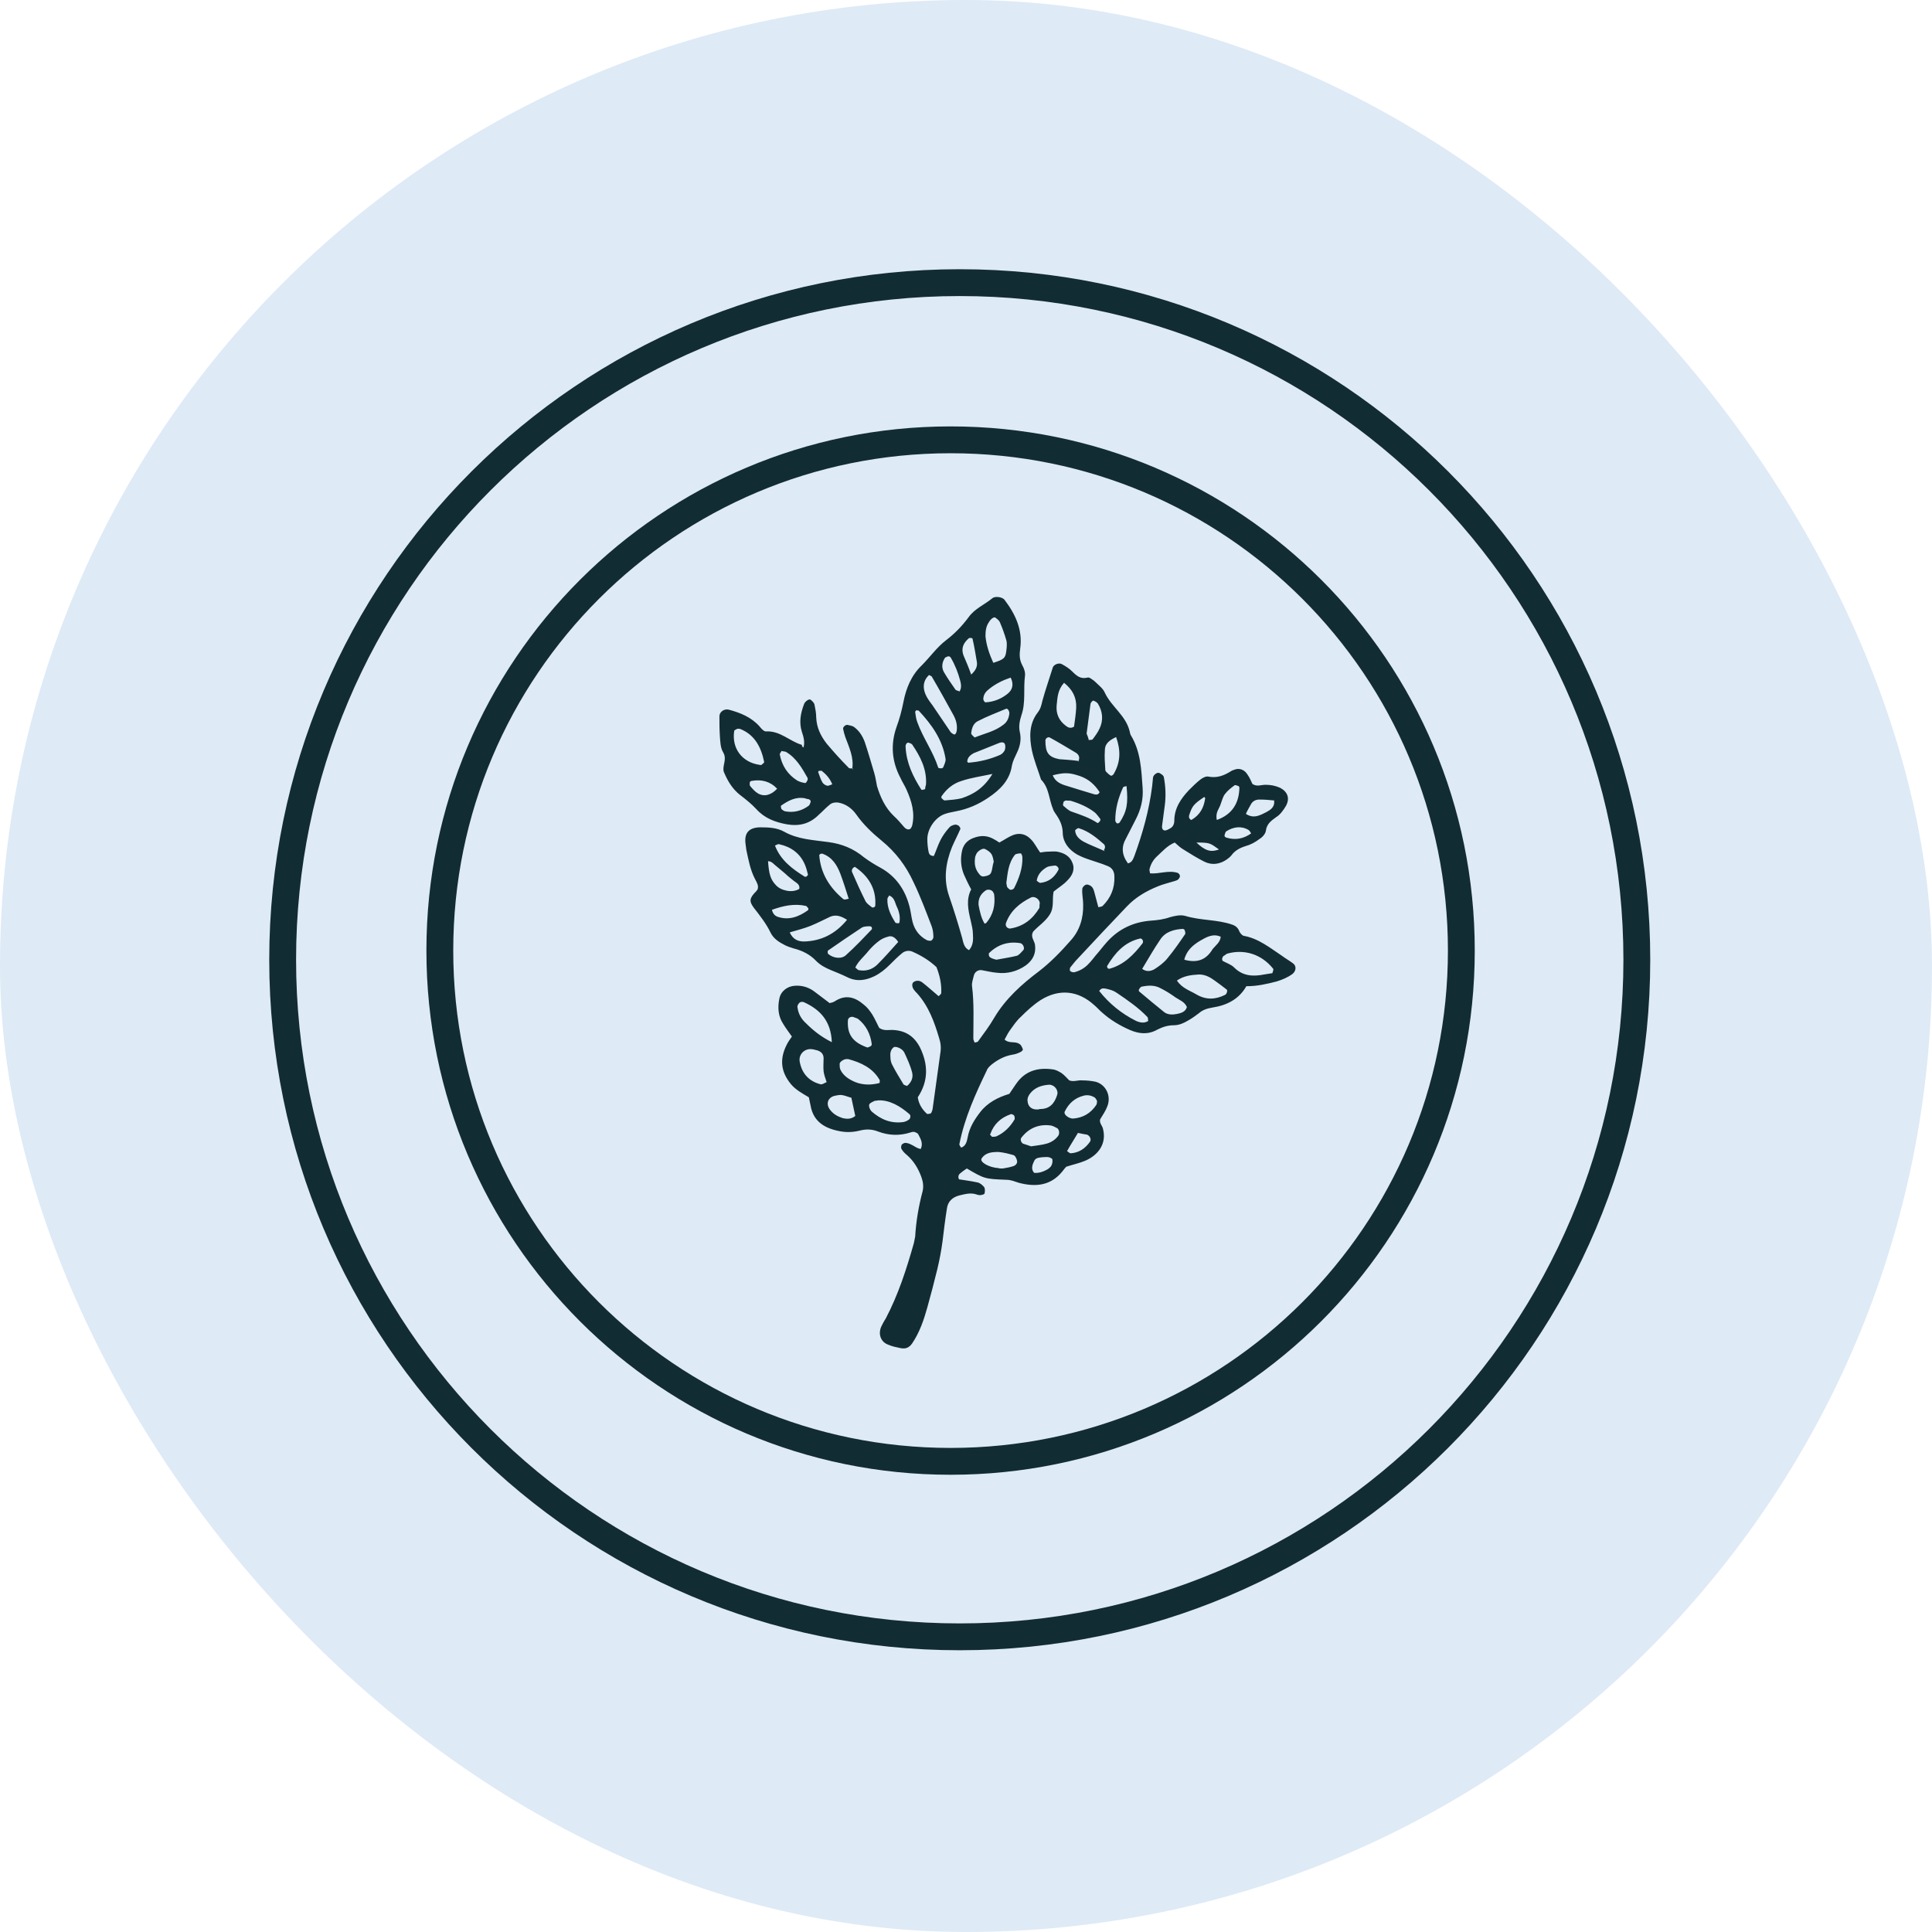 <svg width="72" height="72" viewBox="0 0 72 72" fill="none" xmlns="http://www.w3.org/2000/svg">
<rect width="72" height="72" rx="36" fill="#DEEAF6"/>
<path fill-rule="evenodd" clip-rule="evenodd" d="M61 35.766C61 49.709 49.694 61 35.767 61C21.824 61 10.534 49.693 10.534 35.766C10.534 21.823 21.84 10.533 35.767 10.533C49.71 10.533 61 21.823 61 35.766Z" stroke="#122C33" stroke-miterlimit="10"/>
<path fill-rule="evenodd" clip-rule="evenodd" d="M54.46 35.425C54.46 45.948 45.931 54.46 35.425 54.46C24.903 54.46 16.391 45.931 16.391 35.425C16.391 24.903 24.921 16.391 35.425 16.391C45.948 16.391 54.46 24.903 54.46 35.425Z" stroke="#122C33" stroke-miterlimit="10"/>
<path fill-rule="evenodd" clip-rule="evenodd" d="M29.949 27.84C29.997 27.646 29.949 27.468 29.884 27.274C29.771 26.918 29.836 26.578 29.965 26.239C29.997 26.142 30.159 26.029 30.208 26.077C30.273 26.125 30.337 26.19 30.353 26.255C30.386 26.417 30.418 26.578 30.418 26.74C30.434 27.112 30.58 27.419 30.806 27.711C31.065 28.018 31.34 28.325 31.631 28.616C31.664 28.649 31.728 28.633 31.777 28.633V28.681L31.761 28.649C31.825 28.228 31.647 27.856 31.502 27.468C31.47 27.371 31.437 27.258 31.421 27.161C31.405 27.096 31.518 26.999 31.583 27.015C31.664 27.031 31.744 27.047 31.809 27.08C32.019 27.225 32.149 27.436 32.23 27.662C32.359 28.05 32.472 28.439 32.586 28.827C32.634 28.988 32.65 29.15 32.683 29.296C32.812 29.716 32.99 30.105 33.313 30.412C33.459 30.541 33.572 30.687 33.702 30.832C33.766 30.897 33.831 30.93 33.912 30.897C33.944 30.881 33.977 30.816 33.993 30.768C34.106 30.299 33.977 29.862 33.782 29.425C33.718 29.28 33.621 29.134 33.556 28.988C33.233 28.374 33.184 27.743 33.41 27.096C33.524 26.789 33.605 26.481 33.669 26.158C33.766 25.656 33.96 25.171 34.349 24.799C34.656 24.492 34.915 24.12 35.255 23.861C35.594 23.602 35.853 23.327 36.096 23.004C36.322 22.68 36.694 22.535 36.985 22.292C37.082 22.211 37.357 22.244 37.438 22.357C37.843 22.89 38.117 23.473 38.02 24.168C37.988 24.395 37.988 24.589 38.101 24.799C38.166 24.912 38.215 25.058 38.198 25.187C38.134 25.673 38.231 26.174 38.069 26.643C38.004 26.853 37.956 27.047 38.004 27.274C38.069 27.549 38.02 27.808 37.891 28.067C37.826 28.212 37.745 28.358 37.713 28.519C37.632 29.086 37.26 29.441 36.823 29.733C36.468 29.975 36.063 30.153 35.627 30.234C35.497 30.266 35.352 30.282 35.222 30.331C34.866 30.444 34.559 30.881 34.559 31.269C34.559 31.431 34.575 31.593 34.608 31.755C34.624 31.835 34.672 31.9 34.802 31.9C34.882 31.722 34.947 31.512 35.044 31.318C35.125 31.156 35.238 30.994 35.368 30.849C35.416 30.784 35.497 30.752 35.578 30.735C35.627 30.719 35.691 30.752 35.724 30.768C35.756 30.8 35.804 30.865 35.788 30.897C35.691 31.124 35.578 31.334 35.481 31.56C35.238 32.159 35.157 32.773 35.368 33.388C35.546 33.906 35.707 34.423 35.853 34.941C35.901 35.119 35.918 35.313 36.112 35.41C36.273 35.232 36.273 35.006 36.257 34.795C36.257 34.634 36.209 34.472 36.176 34.31C36.079 33.906 35.998 33.518 36.193 33.145C36.079 32.935 35.998 32.757 35.918 32.579C35.804 32.288 35.788 31.997 35.853 31.706C35.901 31.48 36.047 31.318 36.257 31.237C36.5 31.14 36.726 31.124 36.969 31.237C37.066 31.285 37.147 31.334 37.244 31.399C37.422 31.302 37.584 31.188 37.745 31.124C37.988 31.027 38.231 31.075 38.425 31.285C38.554 31.415 38.635 31.593 38.764 31.771C38.861 31.755 38.975 31.738 39.072 31.738C39.185 31.738 39.282 31.722 39.395 31.738C39.654 31.787 39.864 31.9 39.961 32.143C40.075 32.401 39.961 32.628 39.783 32.806C39.638 32.968 39.444 33.081 39.266 33.226C39.201 33.501 39.298 33.809 39.12 34.084C38.959 34.343 38.7 34.504 38.506 34.715C38.392 34.909 38.538 35.038 38.57 35.2C38.619 35.539 38.489 35.782 38.231 35.976C37.907 36.203 37.535 36.3 37.147 36.251C36.953 36.235 36.775 36.187 36.581 36.154C36.451 36.138 36.322 36.219 36.29 36.364C36.257 36.494 36.209 36.639 36.225 36.753C36.306 37.4 36.273 38.047 36.273 38.71C36.273 38.758 36.306 38.807 36.322 38.855C36.37 38.839 36.435 38.839 36.451 38.807C36.662 38.516 36.872 38.241 37.05 37.933C37.47 37.222 38.085 36.672 38.732 36.187C39.169 35.847 39.541 35.459 39.897 35.054C40.236 34.682 40.382 34.213 40.366 33.696C40.366 33.501 40.317 33.324 40.334 33.129C40.334 33.065 40.414 32.984 40.479 32.968C40.544 32.951 40.641 33 40.689 33.048C40.738 33.097 40.77 33.194 40.786 33.259C40.835 33.437 40.883 33.615 40.932 33.809C40.997 33.792 41.061 33.792 41.094 33.76C41.401 33.453 41.547 33.097 41.53 32.66C41.53 32.482 41.45 32.337 41.272 32.272C41.045 32.175 40.803 32.11 40.576 32.029C40.431 31.981 40.269 31.916 40.123 31.835C39.832 31.657 39.622 31.399 39.606 31.059C39.606 30.768 39.492 30.541 39.331 30.315C39.298 30.266 39.266 30.218 39.25 30.169C39.088 29.797 39.104 29.36 38.797 29.053C38.684 28.697 38.538 28.341 38.457 27.97C38.36 27.484 38.344 26.983 38.667 26.562C38.781 26.417 38.813 26.271 38.845 26.125C38.959 25.705 39.104 25.301 39.233 24.88C39.266 24.767 39.46 24.686 39.573 24.751C39.719 24.831 39.848 24.912 39.961 25.026C40.123 25.187 40.269 25.317 40.528 25.252C40.576 25.236 40.625 25.268 40.673 25.301C40.722 25.333 40.77 25.365 40.803 25.398C40.932 25.527 41.11 25.656 41.175 25.818C41.417 26.336 41.951 26.659 42.096 27.242C42.113 27.29 42.113 27.355 42.145 27.403C42.517 28.018 42.533 28.697 42.582 29.36C42.614 29.781 42.517 30.169 42.323 30.541C42.194 30.784 42.08 31.027 41.951 31.269C41.805 31.528 41.805 31.787 41.951 32.046C41.983 32.094 42.016 32.143 42.032 32.175C42.194 32.143 42.226 32.013 42.275 31.9C42.582 31.059 42.824 30.202 42.938 29.296C42.954 29.183 42.954 29.086 42.97 28.972C42.986 28.875 43.132 28.762 43.213 28.811C43.277 28.843 43.374 28.908 43.374 28.972C43.439 29.312 43.455 29.668 43.407 30.024C43.374 30.266 43.342 30.509 43.31 30.752C43.294 30.832 43.31 30.93 43.391 30.946C43.455 30.962 43.536 30.913 43.617 30.865C43.714 30.816 43.763 30.703 43.763 30.59C43.763 30.121 44.005 29.765 44.312 29.441C44.442 29.312 44.587 29.166 44.733 29.053C44.814 28.988 44.943 28.924 45.024 28.94C45.348 29.005 45.606 28.908 45.865 28.746C45.914 28.713 45.962 28.697 46.011 28.681C46.189 28.616 46.383 28.681 46.496 28.875C46.577 28.988 46.626 29.118 46.674 29.215C46.836 29.328 46.998 29.247 47.159 29.247C47.353 29.247 47.531 29.28 47.709 29.36C47.984 29.506 48.081 29.749 47.92 30.04C47.822 30.202 47.709 30.363 47.548 30.46C47.37 30.59 47.208 30.703 47.175 30.962C47.159 31.075 47.046 31.204 46.933 31.269C46.787 31.382 46.609 31.48 46.431 31.528C46.221 31.593 46.027 31.69 45.898 31.868C45.849 31.932 45.785 31.981 45.72 32.029C45.461 32.207 45.17 32.256 44.879 32.11C44.62 31.981 44.361 31.819 44.102 31.657C43.989 31.593 43.892 31.496 43.779 31.399C43.504 31.512 43.326 31.722 43.132 31.9C42.986 32.029 42.889 32.191 42.841 32.385C42.824 32.434 42.857 32.482 42.857 32.547C43.197 32.579 43.552 32.418 43.892 32.531C43.924 32.547 43.973 32.596 43.973 32.644C43.973 32.693 43.941 32.741 43.908 32.773C43.876 32.806 43.811 32.822 43.763 32.838C43.552 32.903 43.342 32.951 43.148 33.032C42.711 33.21 42.323 33.437 41.999 33.776C41.385 34.423 40.77 35.07 40.156 35.734C40.059 35.831 39.978 35.944 39.897 36.041C39.864 36.073 39.864 36.154 39.88 36.187C39.913 36.219 39.978 36.235 40.026 36.235C40.236 36.187 40.431 36.073 40.576 35.911C40.673 35.814 40.754 35.701 40.835 35.604C40.98 35.442 41.11 35.264 41.255 35.103C41.692 34.617 42.242 34.359 42.889 34.31C43.132 34.294 43.374 34.262 43.601 34.181C43.779 34.132 43.989 34.084 44.167 34.132C44.749 34.31 45.348 34.262 45.914 34.456C46.059 34.504 46.14 34.585 46.189 34.715C46.221 34.779 46.286 34.86 46.351 34.876C46.901 34.973 47.337 35.329 47.774 35.62C47.903 35.717 48.049 35.798 48.178 35.895C48.324 35.992 48.308 36.187 48.162 36.3C47.984 36.429 47.79 36.51 47.58 36.575C47.208 36.672 46.852 36.753 46.448 36.753C46.173 37.238 45.72 37.464 45.202 37.545C45.008 37.578 44.83 37.626 44.685 37.755C44.555 37.852 44.426 37.95 44.28 38.03C44.118 38.127 43.941 38.208 43.746 38.208C43.52 38.208 43.326 38.273 43.132 38.37C42.792 38.564 42.452 38.532 42.113 38.386C41.741 38.224 41.385 38.014 41.078 37.739C40.98 37.658 40.883 37.545 40.786 37.464C40.188 36.914 39.476 36.834 38.781 37.27C38.506 37.448 38.263 37.675 38.037 37.901C37.875 38.047 37.762 38.224 37.632 38.403C37.551 38.516 37.503 38.629 37.438 38.742C37.616 38.904 37.826 38.791 37.988 38.904C38.053 38.936 38.085 39.017 38.117 39.098C38.134 39.13 38.069 39.195 38.02 39.211C37.923 39.26 37.826 39.292 37.713 39.308C37.438 39.357 37.196 39.486 36.985 39.648C36.904 39.713 36.807 39.794 36.775 39.891C36.354 40.764 35.95 41.654 35.756 42.624C35.74 42.673 35.788 42.721 35.821 42.77C35.998 42.705 36.031 42.543 36.063 42.382C36.128 42.026 36.306 41.734 36.532 41.443C36.807 41.087 37.196 40.893 37.616 40.764C37.729 40.602 37.826 40.441 37.94 40.295C38.279 39.874 38.748 39.777 39.266 39.858C39.363 39.874 39.476 39.939 39.557 39.988C39.67 40.069 39.751 40.166 39.848 40.263C40.01 40.327 40.172 40.246 40.334 40.263C40.495 40.263 40.657 40.279 40.819 40.311C41.207 40.408 41.417 40.829 41.272 41.217C41.207 41.395 41.094 41.557 40.997 41.718C40.964 41.864 41.094 41.961 41.11 42.09C41.239 42.624 40.932 43.045 40.447 43.255C40.22 43.352 39.978 43.401 39.735 43.481C39.686 43.53 39.638 43.595 39.589 43.659C39.153 44.193 38.587 44.242 37.972 44.08C37.81 44.031 37.681 43.967 37.503 43.967C36.694 43.934 36.694 43.934 36.031 43.546C35.95 43.595 35.869 43.659 35.788 43.724C35.724 43.773 35.691 43.853 35.74 43.95C35.95 43.983 36.193 44.015 36.419 44.064C36.516 44.08 36.613 44.161 36.678 44.242C36.71 44.29 36.71 44.387 36.694 44.468C36.694 44.501 36.613 44.533 36.565 44.533C36.516 44.549 36.451 44.533 36.403 44.517C36.176 44.436 35.966 44.501 35.756 44.549C35.497 44.614 35.319 44.776 35.287 45.05C35.222 45.455 35.174 45.859 35.125 46.264C35.077 46.619 35.012 46.959 34.931 47.299C34.818 47.768 34.688 48.253 34.559 48.722C34.429 49.191 34.268 49.66 33.993 50.065C33.88 50.227 33.75 50.275 33.572 50.243C33.41 50.21 33.249 50.178 33.103 50.113C32.828 50.016 32.715 49.725 32.844 49.434C32.893 49.337 32.941 49.24 33.006 49.143C33.475 48.253 33.782 47.299 34.057 46.328C34.074 46.247 34.09 46.166 34.106 46.086C34.138 45.52 34.235 44.953 34.381 44.403C34.429 44.209 34.397 44.031 34.333 43.853C34.219 43.546 34.057 43.271 33.799 43.045C33.718 42.98 33.637 42.899 33.588 42.802C33.572 42.77 33.588 42.689 33.605 42.657C33.637 42.624 33.702 42.592 33.734 42.592C33.815 42.592 33.896 42.624 33.96 42.657C34.074 42.705 34.171 42.802 34.316 42.818C34.413 42.592 34.3 42.43 34.219 42.268C34.203 42.236 34.138 42.204 34.09 42.187C34.041 42.171 33.977 42.187 33.928 42.204C33.524 42.333 33.119 42.317 32.731 42.171C32.489 42.074 32.262 42.074 32.019 42.139C31.744 42.204 31.486 42.204 31.211 42.139C30.693 42.026 30.305 41.767 30.208 41.201C30.192 41.104 30.159 40.99 30.143 40.893C29.901 40.748 29.658 40.618 29.48 40.408C29.092 39.939 29.043 39.454 29.334 38.904C29.383 38.807 29.448 38.726 29.512 38.629C29.399 38.467 29.286 38.322 29.189 38.16C28.995 37.869 28.979 37.545 29.043 37.222C29.092 36.947 29.334 36.753 29.625 36.736C29.884 36.72 30.111 36.785 30.321 36.931C30.515 37.076 30.709 37.222 30.919 37.383C30.984 37.367 31.065 37.351 31.13 37.303C31.518 37.06 31.858 37.157 32.181 37.432C32.311 37.529 32.408 37.658 32.505 37.804C32.602 37.966 32.683 38.144 32.764 38.305C32.941 38.435 33.136 38.37 33.313 38.386C33.766 38.419 34.074 38.629 34.284 39.033C34.591 39.664 34.608 40.279 34.203 40.893C34.235 41.136 34.365 41.346 34.543 41.508C34.559 41.524 34.656 41.508 34.688 41.492C34.721 41.46 34.737 41.395 34.753 41.346C34.85 40.651 34.947 39.955 35.044 39.244C35.077 39.05 35.06 38.871 34.996 38.677C34.818 38.079 34.608 37.497 34.171 37.011C34.138 36.979 34.09 36.931 34.057 36.882C33.977 36.769 33.977 36.639 34.057 36.591C34.171 36.526 34.268 36.542 34.365 36.607C34.575 36.769 34.769 36.947 34.98 37.125C35.028 37.076 35.077 37.044 35.077 37.011C35.093 36.688 35.028 36.364 34.899 36.041C34.64 35.798 34.349 35.62 34.025 35.475C33.896 35.41 33.75 35.426 33.637 35.507C33.475 35.636 33.313 35.798 33.168 35.944C32.99 36.122 32.812 36.267 32.586 36.381C32.246 36.542 31.922 36.591 31.567 36.413C31.372 36.316 31.162 36.235 30.968 36.154C30.774 36.073 30.58 35.976 30.418 35.814C30.192 35.572 29.901 35.426 29.577 35.345C29.48 35.313 29.367 35.281 29.27 35.232C29.043 35.119 28.833 34.989 28.72 34.763C28.558 34.423 28.315 34.116 28.089 33.825C27.911 33.582 27.927 33.469 28.186 33.21C28.202 33.194 28.218 33.162 28.234 33.145C28.283 33 28.202 32.887 28.137 32.757C27.959 32.418 27.895 32.046 27.814 31.674C27.798 31.593 27.798 31.512 27.782 31.431C27.733 31.027 27.927 30.832 28.348 30.832C28.655 30.832 28.962 30.849 29.221 30.994C29.739 31.285 30.305 31.302 30.871 31.382C31.372 31.447 31.809 31.625 32.197 31.949C32.392 32.094 32.602 32.224 32.812 32.337C33.394 32.66 33.734 33.162 33.896 33.792C33.944 33.971 33.96 34.165 34.009 34.359C34.09 34.666 34.268 34.892 34.543 35.038C34.591 35.054 34.656 35.07 34.705 35.054C34.737 35.038 34.785 34.973 34.785 34.925C34.785 34.795 34.769 34.65 34.721 34.52C34.51 33.971 34.3 33.404 34.041 32.87C33.766 32.272 33.378 31.755 32.861 31.334C32.505 31.043 32.165 30.719 31.906 30.347C31.744 30.121 31.518 29.959 31.243 29.91C31.146 29.894 31.017 29.91 30.936 29.975C30.79 30.088 30.661 30.234 30.515 30.363C30.175 30.703 29.787 30.8 29.318 30.719C28.881 30.638 28.493 30.493 28.186 30.153C28.008 29.959 27.782 29.781 27.571 29.619C27.329 29.425 27.167 29.183 27.038 28.908C27.021 28.859 26.989 28.811 26.973 28.762C26.908 28.536 27.102 28.309 26.957 28.05C26.843 27.872 26.843 27.63 26.827 27.419C26.811 27.177 26.811 26.934 26.811 26.692C26.811 26.53 26.989 26.401 27.167 26.449C27.587 26.562 27.992 26.724 28.299 27.064C28.364 27.145 28.461 27.258 28.542 27.258C29.076 27.225 29.431 27.63 29.884 27.759C29.884 27.775 29.884 27.808 29.901 27.824C29.901 27.84 29.933 27.84 29.933 27.84C29.997 27.889 29.965 27.872 29.949 27.84ZM40.188 28.358L40.22 28.341L40.172 28.39C40.269 28.244 40.204 28.115 40.091 28.05C39.767 27.856 39.444 27.662 39.12 27.484C39.056 27.452 38.959 27.517 38.959 27.597C38.959 28.05 39.072 28.212 39.476 28.293C39.703 28.309 39.945 28.325 40.188 28.358ZM31.647 33.485L31.631 33.501C31.534 33.194 31.437 32.887 31.324 32.579C31.195 32.24 31.017 31.949 30.661 31.819C30.645 31.803 30.612 31.819 30.58 31.819C30.564 31.835 30.531 31.852 30.531 31.868C30.58 32.547 30.919 33.081 31.421 33.501C31.47 33.55 31.583 33.501 31.647 33.485ZM47.418 36.267C47.434 36.203 47.467 36.138 47.45 36.106C47.014 35.556 46.367 35.361 45.736 35.539C45.687 35.556 45.655 35.604 45.606 35.62C45.542 35.669 45.526 35.782 45.574 35.814C45.72 35.895 45.882 35.944 45.995 36.057C46.318 36.381 46.706 36.397 47.111 36.316C47.208 36.3 47.321 36.283 47.418 36.267ZM43.86 36.542C44.054 36.834 44.345 36.914 44.587 37.06C44.943 37.27 45.299 37.254 45.655 37.076C45.72 37.044 45.752 36.914 45.72 36.882C45.574 36.769 45.429 36.656 45.267 36.542C45.089 36.413 44.911 36.316 44.685 36.316C44.393 36.332 44.118 36.364 43.86 36.542ZM34.624 25.155C34.397 25.365 34.381 25.624 34.494 25.883C34.559 26.029 34.656 26.158 34.753 26.287C34.98 26.627 35.206 26.95 35.432 27.29C35.465 27.323 35.513 27.355 35.562 27.371C35.61 27.387 35.659 27.274 35.659 27.193C35.675 26.999 35.627 26.821 35.529 26.643C35.271 26.174 35.012 25.705 34.737 25.236C34.737 25.203 34.672 25.187 34.624 25.155ZM31.567 34.278C31.356 34.148 31.162 34.068 30.936 34.165C30.693 34.278 30.45 34.407 30.208 34.504C29.965 34.601 29.706 34.666 29.431 34.747C29.545 35.006 29.739 35.087 29.965 35.087C30.596 35.07 31.13 34.812 31.567 34.278ZM37.017 24.702C37.422 24.573 37.471 24.524 37.503 24.249C37.519 24.12 37.535 23.974 37.503 23.861C37.438 23.634 37.357 23.408 37.26 23.182C37.228 23.117 37.163 23.068 37.098 23.02C37.05 22.971 36.92 23.068 36.856 23.182C36.743 23.343 36.726 23.521 36.726 23.715C36.759 24.055 36.872 24.379 37.017 24.702ZM42.566 36.106C42.711 36.219 42.873 36.203 43.019 36.122C43.197 36.008 43.374 35.879 43.504 35.717C43.746 35.426 43.957 35.119 44.167 34.812C44.183 34.779 44.167 34.715 44.151 34.666C44.151 34.65 44.102 34.617 44.086 34.617C43.763 34.634 43.439 34.715 43.245 35.006C43.002 35.361 42.792 35.734 42.566 36.106ZM44.232 37.529C44.151 37.335 43.957 37.27 43.811 37.173C43.633 37.044 43.455 36.931 43.261 36.834C43.035 36.704 42.792 36.72 42.549 36.769C42.517 36.769 42.469 36.834 42.452 36.866C42.436 36.882 42.436 36.931 42.452 36.947C42.76 37.206 43.067 37.464 43.391 37.723C43.52 37.82 43.698 37.82 43.86 37.788C44.021 37.755 44.183 37.707 44.232 37.529ZM33.475 35.103C33.346 34.909 33.216 34.86 33.087 34.909C32.958 34.941 32.828 35.006 32.731 35.087C32.602 35.184 32.489 35.297 32.375 35.426C32.214 35.636 31.987 35.814 31.874 36.057C31.939 36.106 31.971 36.154 32.003 36.154C32.262 36.203 32.489 36.138 32.683 35.96C32.958 35.685 33.2 35.41 33.475 35.103ZM30.806 40.327C30.758 40.182 30.709 40.052 30.693 39.923C30.677 39.761 30.693 39.599 30.693 39.438C30.693 39.292 30.612 39.195 30.467 39.147C30.386 39.13 30.305 39.098 30.224 39.098C29.965 39.082 29.755 39.308 29.803 39.567C29.884 40.004 30.143 40.295 30.58 40.408C30.645 40.424 30.725 40.36 30.806 40.327ZM27.474 27.161C27.426 27.193 27.361 27.209 27.361 27.242C27.264 27.889 27.652 28.406 28.299 28.503C28.331 28.503 28.364 28.519 28.38 28.503C28.412 28.471 28.493 28.422 28.477 28.39C28.364 27.84 28.121 27.371 27.571 27.161C27.523 27.161 27.49 27.161 27.474 27.161ZM34.154 26.465C34.138 26.481 34.106 26.514 34.106 26.53C34.122 26.659 34.138 26.789 34.187 26.918C34.397 27.5 34.769 28.002 34.963 28.6C34.963 28.633 35.044 28.633 35.093 28.633C35.109 28.633 35.141 28.616 35.157 28.584C35.19 28.487 35.255 28.374 35.238 28.277C35.125 27.565 34.721 26.999 34.235 26.481C34.219 26.481 34.187 26.481 34.154 26.465ZM39.654 25.446C39.411 25.721 39.411 25.996 39.379 26.271C39.347 26.595 39.46 26.853 39.719 27.047C39.8 27.112 39.897 27.161 40.026 27.08C40.059 26.853 40.091 26.627 40.107 26.384C40.123 25.996 39.978 25.705 39.654 25.446ZM31 38.839C30.968 38.047 30.564 37.626 29.965 37.351C29.884 37.319 29.803 37.335 29.755 37.416C29.723 37.464 29.706 37.513 29.723 37.561C29.755 37.788 29.868 37.982 30.03 38.127C30.289 38.386 30.58 38.629 31 38.839ZM42.792 38.047C42.776 37.998 42.792 37.933 42.76 37.901C42.42 37.545 42.016 37.27 41.611 36.995C41.498 36.914 41.369 36.882 41.239 36.85C41.142 36.834 41.045 36.801 40.964 36.931C41.336 37.4 41.789 37.772 42.339 38.047C42.485 38.111 42.647 38.144 42.792 38.047ZM36.985 28.843C36.516 28.94 36.176 28.988 35.837 29.102C35.513 29.199 35.271 29.409 35.093 29.668C35.077 29.684 35.077 29.733 35.093 29.749C35.125 29.781 35.174 29.83 35.206 29.83C35.416 29.813 35.643 29.797 35.837 29.749C36.273 29.603 36.662 29.377 36.985 28.843ZM32.78 40.36C32.78 40.295 32.796 40.263 32.78 40.246C32.521 39.794 32.084 39.599 31.615 39.47C31.583 39.47 31.567 39.47 31.534 39.47C31.453 39.47 31.291 39.567 31.291 39.648C31.291 39.729 31.291 39.81 31.324 39.874C31.437 40.101 31.647 40.23 31.874 40.327C32.165 40.441 32.472 40.441 32.78 40.36ZM38.748 33.679C38.764 33.518 38.554 33.372 38.409 33.453C37.988 33.663 37.648 33.954 37.487 34.407C37.471 34.456 37.487 34.52 37.519 34.553C37.551 34.585 37.616 34.617 37.665 34.601C38.15 34.52 38.489 34.245 38.732 33.841C38.748 33.792 38.732 33.728 38.748 33.679ZM32.731 41.007C32.65 41.023 32.618 41.023 32.602 41.023C32.537 41.055 32.456 41.087 32.408 41.136C32.359 41.201 32.408 41.346 32.489 41.427C32.828 41.718 33.2 41.88 33.669 41.815C33.75 41.799 33.815 41.767 33.88 41.718C33.912 41.702 33.928 41.638 33.928 41.589C33.928 41.573 33.912 41.54 33.896 41.524C33.54 41.217 33.152 40.99 32.731 41.007ZM38.425 42.721C38.619 42.689 38.813 42.673 38.991 42.624C39.169 42.576 39.331 42.479 39.444 42.317C39.492 42.236 39.476 42.09 39.395 42.042C39.331 42.01 39.25 41.961 39.169 41.945C38.716 41.88 38.328 42.042 38.053 42.414C38.02 42.462 38.053 42.592 38.134 42.624C38.231 42.657 38.344 42.689 38.425 42.721ZM32.489 34.553C32.472 34.537 32.44 34.52 32.424 34.52C32.327 34.52 32.197 34.52 32.117 34.569C31.696 34.844 31.275 35.135 30.855 35.426C30.839 35.442 30.839 35.539 30.871 35.556C31.065 35.717 31.372 35.75 31.534 35.588C31.874 35.281 32.181 34.957 32.489 34.634C32.505 34.617 32.489 34.585 32.489 34.553ZM38.684 41.346C38.716 41.346 38.732 41.33 38.764 41.33C39.12 41.33 39.298 41.12 39.395 40.812C39.46 40.635 39.298 40.424 39.104 40.424C38.829 40.441 38.57 40.521 38.392 40.748C38.328 40.829 38.279 40.926 38.295 41.039C38.312 41.249 38.457 41.362 38.684 41.346ZM36.322 27.484C36.678 27.339 37.082 27.258 37.406 26.999C37.535 26.902 37.6 26.756 37.616 26.578C37.616 26.497 37.551 26.384 37.487 26.417C37.147 26.562 36.791 26.692 36.451 26.87C36.273 26.95 36.209 27.145 36.193 27.339C36.209 27.387 36.273 27.436 36.322 27.484ZM33.799 40.473C33.96 40.343 34.041 40.166 33.993 39.971C33.928 39.713 33.815 39.47 33.702 39.227C33.637 39.082 33.378 38.969 33.297 39.033C33.184 39.13 33.168 39.26 33.184 39.405C33.184 39.486 33.2 39.567 33.233 39.648C33.362 39.907 33.524 40.166 33.669 40.408C33.685 40.441 33.75 40.441 33.799 40.473ZM34.51 29.231C34.543 28.665 34.3 28.196 33.993 27.743C33.96 27.711 33.912 27.695 33.863 27.678C33.799 27.662 33.734 27.743 33.75 27.856C33.782 28.439 34.025 28.94 34.333 29.425C34.349 29.441 34.381 29.441 34.413 29.425C34.429 29.425 34.462 29.409 34.478 29.409C34.478 29.344 34.494 29.296 34.51 29.231ZM45.493 34.909C45.202 34.779 44.959 34.925 44.733 35.054C44.458 35.216 44.215 35.426 44.135 35.766C44.604 35.895 44.943 35.782 45.186 35.378C45.299 35.232 45.477 35.119 45.493 34.909ZM40.883 41.023C40.851 40.974 40.835 40.926 40.786 40.893C40.673 40.829 40.544 40.796 40.398 40.829C40.059 40.91 39.832 41.12 39.686 41.411C39.638 41.492 39.719 41.573 39.767 41.605C39.832 41.654 39.913 41.686 39.994 41.686C40.366 41.654 40.641 41.492 40.851 41.185C40.883 41.136 40.883 41.071 40.883 41.023ZM28.623 32.094C28.655 32.579 28.72 32.773 28.898 32.968C29.011 33.097 29.156 33.162 29.318 33.194C29.48 33.226 29.642 33.21 29.787 33.129C29.82 32.951 29.674 32.903 29.577 32.822C29.48 32.741 29.367 32.66 29.27 32.563C29.173 32.482 29.059 32.385 28.962 32.304C28.849 32.224 28.768 32.094 28.623 32.094ZM39.233 28.892C39.331 29.15 39.557 29.231 39.783 29.296C40.107 29.393 40.447 29.506 40.786 29.603C40.867 29.619 40.932 29.619 40.98 29.522C40.803 29.247 40.576 29.037 40.253 28.924C39.864 28.794 39.686 28.778 39.233 28.892ZM31.874 41.589C31.825 41.362 31.777 41.136 31.728 40.91C31.599 40.877 31.502 40.829 31.389 40.812C31.308 40.796 31.227 40.813 31.146 40.829C30.855 40.877 30.758 41.136 30.936 41.362C31.065 41.524 31.211 41.605 31.405 41.67C31.55 41.702 31.712 41.718 31.874 41.589ZM28.881 31.512C29.092 32.062 29.529 32.385 29.997 32.676C30.014 32.676 30.046 32.676 30.062 32.66C30.078 32.644 30.111 32.612 30.111 32.596C30.078 32.466 30.046 32.337 29.997 32.224C29.82 31.803 29.48 31.56 29.043 31.463C28.979 31.447 28.93 31.496 28.881 31.512ZM31.858 32.304C31.744 32.353 31.728 32.45 31.761 32.515C31.922 32.887 32.084 33.243 32.262 33.598C32.311 33.679 32.408 33.744 32.489 33.809C32.505 33.825 32.537 33.825 32.569 33.809C32.586 33.809 32.618 33.776 32.618 33.76C32.666 33.113 32.359 32.644 31.858 32.304ZM42.598 35.07C42.582 35.054 42.582 35.022 42.566 35.006C42.549 34.989 42.517 34.973 42.501 34.973C41.902 35.103 41.547 35.523 41.255 36.008C41.255 36.025 41.272 36.057 41.272 36.073C41.288 36.089 41.32 36.106 41.336 36.106C41.886 35.96 42.258 35.572 42.582 35.151C42.598 35.119 42.598 35.087 42.598 35.07ZM31.809 37.901C31.68 37.869 31.599 37.95 31.599 38.03C31.567 38.548 31.777 38.839 32.311 39.033C32.343 39.05 32.408 39.001 32.456 38.985C32.472 38.969 32.489 38.936 32.489 38.92C32.44 38.532 32.278 38.208 31.971 37.966C31.906 37.933 31.825 37.917 31.809 37.901ZM45.348 30.558C45.93 30.347 46.173 29.927 46.189 29.36C46.189 29.344 46.173 29.296 46.157 29.296C46.108 29.28 46.043 29.247 46.011 29.264C45.882 29.36 45.752 29.458 45.655 29.587C45.574 29.684 45.542 29.83 45.493 29.959C45.445 30.137 45.283 30.266 45.348 30.558ZM29.124 27.986C29.108 28.034 29.059 28.067 29.059 28.115C29.14 28.536 29.351 28.859 29.706 29.086C29.787 29.134 29.901 29.166 30.014 29.183C30.03 29.183 30.078 29.118 30.095 29.069C30.111 29.053 30.095 29.021 30.095 28.988C29.884 28.616 29.674 28.244 29.286 28.018C29.237 28.002 29.173 28.002 29.124 27.986ZM37.373 43.546C37.438 43.53 37.6 43.514 37.745 43.465C37.81 43.449 37.891 43.401 37.907 43.303C37.907 43.223 37.843 43.061 37.762 43.045C37.584 42.996 37.406 42.948 37.212 42.931C36.969 42.931 36.726 42.948 36.581 43.174C36.5 43.303 36.856 43.514 37.212 43.53C37.228 43.546 37.244 43.546 37.373 43.546ZM41.595 27.468C41.352 27.581 41.175 27.711 41.175 27.953C41.158 28.196 41.175 28.439 41.191 28.681C41.191 28.713 41.207 28.746 41.223 28.762C41.272 28.811 41.336 28.875 41.401 28.908C41.417 28.924 41.498 28.875 41.514 28.827C41.757 28.406 41.773 27.97 41.595 27.468ZM36.694 34.423C36.726 34.407 36.743 34.407 36.759 34.391C37.017 34.084 37.098 33.728 37.05 33.34C37.05 33.307 37.034 33.291 37.017 33.259C36.985 33.162 36.823 33.129 36.743 33.178C36.548 33.307 36.451 33.485 36.468 33.728C36.516 33.971 36.565 34.213 36.694 34.423ZM37.503 32.903C37.519 32.984 37.519 33.048 37.551 33.081C37.584 33.113 37.632 33.162 37.665 33.162C37.713 33.162 37.778 33.129 37.794 33.097C37.972 32.741 38.117 32.353 38.101 31.949C38.101 31.9 38.069 31.803 38.037 31.803C37.972 31.803 37.859 31.819 37.826 31.852C37.568 32.175 37.551 32.563 37.503 32.903ZM37.665 25.252C37.373 25.349 37.115 25.479 36.888 25.656C36.759 25.753 36.645 25.867 36.645 26.061C36.645 26.093 36.694 26.174 36.726 26.174C37.034 26.158 37.309 26.045 37.535 25.867C37.729 25.721 37.794 25.511 37.665 25.252ZM40.576 27.581C40.641 27.565 40.706 27.581 40.722 27.549C40.819 27.419 40.916 27.29 40.98 27.145C41.126 26.837 41.094 26.514 40.916 26.223C40.883 26.174 40.803 26.125 40.738 26.109C40.722 26.109 40.657 26.174 40.641 26.223C40.592 26.595 40.544 26.967 40.495 27.339C40.528 27.419 40.56 27.5 40.576 27.581ZM37.034 32.11C37.017 32.029 37.001 31.916 36.953 31.835C36.904 31.755 36.807 31.69 36.71 31.641C36.613 31.593 36.435 31.722 36.387 31.819C36.37 31.868 36.338 31.916 36.338 31.965C36.306 32.191 36.338 32.385 36.484 32.563C36.532 32.628 36.581 32.676 36.678 32.66C36.791 32.644 36.904 32.612 36.937 32.515C36.985 32.401 36.985 32.256 37.034 32.11ZM37.131 35.766C37.373 35.717 37.632 35.685 37.891 35.62C37.988 35.588 38.053 35.491 38.134 35.41C38.198 35.345 38.134 35.184 38.037 35.151C37.584 35.07 37.179 35.2 36.856 35.523C36.84 35.539 36.856 35.636 36.872 35.653C36.937 35.717 37.017 35.734 37.131 35.766ZM35.756 25.77C35.837 25.656 35.821 25.511 35.788 25.381C35.707 25.074 35.594 24.783 35.432 24.508C35.4 24.459 35.352 24.443 35.287 24.476C35.271 24.492 35.238 24.492 35.222 24.508C35.109 24.67 35.077 24.864 35.174 25.042C35.303 25.268 35.465 25.495 35.61 25.705C35.643 25.737 35.707 25.737 35.756 25.77ZM28.768 33.906C28.801 34.051 28.881 34.132 28.979 34.165C29.399 34.31 29.771 34.165 30.111 33.922C30.127 33.906 30.127 33.857 30.127 33.857C30.095 33.825 30.062 33.76 30.03 33.76C29.593 33.663 29.173 33.76 28.768 33.906ZM36.047 28.39C36.063 28.406 36.096 28.439 36.112 28.422C36.516 28.39 36.904 28.293 37.276 28.131C37.341 28.099 37.406 28.034 37.438 27.97C37.471 27.905 37.47 27.808 37.454 27.743C37.422 27.646 37.325 27.662 37.26 27.678C36.937 27.808 36.613 27.937 36.29 28.067C36.144 28.147 36.047 28.244 36.047 28.39ZM47.483 29.83C47.305 29.813 47.127 29.797 46.933 29.797C46.787 29.797 46.674 29.862 46.609 29.991C46.545 30.105 46.48 30.218 46.431 30.331C46.723 30.525 46.965 30.38 47.192 30.266C47.337 30.186 47.515 30.088 47.483 29.83ZM36.193 25.139C36.37 24.977 36.435 24.831 36.403 24.654C36.354 24.362 36.306 24.071 36.241 23.796C36.241 23.78 36.144 23.764 36.112 23.78C35.885 23.974 35.821 24.168 35.901 24.411C35.998 24.637 36.096 24.864 36.193 25.139ZM39.719 29.83C39.686 29.846 39.654 29.862 39.638 29.878C39.622 29.927 39.606 30.008 39.622 30.024C39.719 30.105 39.832 30.218 39.945 30.25C40.269 30.363 40.608 30.477 40.9 30.671C40.916 30.687 40.98 30.622 40.997 30.59C41.013 30.574 41.013 30.525 40.997 30.509C40.932 30.428 40.867 30.331 40.786 30.266C40.528 30.072 40.236 29.943 39.913 29.846C39.88 29.83 39.8 29.846 39.719 29.83ZM41.983 29.296C41.935 29.312 41.87 29.312 41.854 29.344C41.676 29.733 41.563 30.137 41.563 30.574C41.563 30.606 41.579 30.622 41.595 30.655C41.611 30.671 41.627 30.687 41.644 30.687C41.676 30.687 41.708 30.671 41.724 30.655C41.999 30.234 42.048 29.943 41.983 29.296ZM36.969 42.365C37.017 42.365 37.082 42.365 37.131 42.349C37.422 42.22 37.648 41.993 37.81 41.718C37.826 41.686 37.81 41.605 37.794 41.573C37.762 41.54 37.697 41.508 37.665 41.524C37.292 41.654 37.034 41.896 36.904 42.268C36.872 42.285 36.937 42.317 36.969 42.365ZM40.172 42.22C40.01 42.495 39.88 42.689 39.767 42.899C39.816 42.931 39.864 42.98 39.897 42.98C40.204 42.964 40.447 42.802 40.625 42.543C40.673 42.462 40.625 42.333 40.511 42.285C40.414 42.268 40.301 42.252 40.172 42.22ZM28.962 29.393C28.703 29.118 28.38 29.037 28.008 29.102C27.992 29.102 27.943 29.134 27.943 29.15C27.943 29.199 27.927 29.264 27.959 29.296C28.04 29.393 28.137 29.506 28.251 29.571C28.477 29.7 28.736 29.636 28.962 29.393ZM29.997 29.749C29.642 29.684 29.367 29.846 29.108 30.024C29.092 30.04 29.108 30.121 29.124 30.153C29.156 30.186 29.205 30.218 29.253 30.234C29.577 30.299 29.884 30.218 30.143 30.024C30.175 29.991 30.192 29.943 30.208 29.894C30.224 29.846 30.192 29.797 30.127 29.781C30.095 29.781 30.03 29.765 29.997 29.749ZM41.175 31.722C41.11 31.674 41.158 31.674 41.175 31.609C41.191 31.56 41.175 31.496 41.142 31.463C40.867 31.221 40.576 30.978 40.204 30.865C40.172 30.849 40.123 30.897 40.075 30.93C40.059 30.946 40.075 30.978 40.075 31.01C40.107 31.172 40.236 31.285 40.382 31.366C40.592 31.48 40.819 31.56 41.175 31.722ZM46.626 31.059C46.593 31.01 46.577 30.962 46.529 30.93C46.254 30.768 45.962 30.816 45.704 30.978C45.671 30.994 45.655 31.059 45.639 31.108C45.623 31.172 45.655 31.204 45.72 31.221C46.059 31.318 46.351 31.253 46.626 31.059ZM38.635 32.822C38.684 32.854 38.732 32.903 38.764 32.903C39.088 32.87 39.298 32.693 39.444 32.418C39.476 32.353 39.395 32.256 39.314 32.256C39.217 32.272 39.088 32.272 39.007 32.321C38.813 32.434 38.667 32.596 38.635 32.822ZM38.538 43.708C38.7 43.724 38.861 43.676 39.007 43.595C39.072 43.562 39.153 43.498 39.185 43.433C39.217 43.368 39.233 43.287 39.217 43.206C39.217 43.174 39.136 43.142 39.088 43.126C39.007 43.109 38.926 43.126 38.845 43.126C38.732 43.142 38.619 43.142 38.554 43.239C38.473 43.401 38.409 43.562 38.538 43.708ZM33.136 33.372C33.119 33.42 33.071 33.453 33.071 33.501C33.055 33.825 33.2 34.116 33.362 34.375C33.378 34.407 33.443 34.407 33.491 34.407C33.508 34.407 33.524 34.375 33.524 34.343C33.556 34.132 33.491 33.922 33.394 33.728C33.346 33.598 33.313 33.437 33.136 33.372ZM44.879 29.7C44.474 29.975 44.426 30.04 44.312 30.396C44.312 30.412 44.312 30.444 44.312 30.477C44.329 30.493 44.345 30.525 44.361 30.541C44.377 30.558 44.41 30.558 44.426 30.541C44.717 30.363 44.862 30.105 44.911 29.765C44.927 29.749 44.895 29.716 44.879 29.7ZM45.429 31.657C45.089 31.415 45.089 31.399 44.587 31.399C44.911 31.706 45.121 31.771 45.429 31.657ZM31.017 29.231C30.936 29.021 30.79 28.859 30.628 28.73C30.612 28.713 30.547 28.73 30.515 28.73C30.499 28.73 30.483 28.778 30.499 28.794C30.547 28.924 30.58 29.037 30.645 29.15C30.677 29.215 30.758 29.264 30.823 29.28C30.871 29.296 30.952 29.247 31.017 29.231Z" fill="#122C33"/>
</svg>
